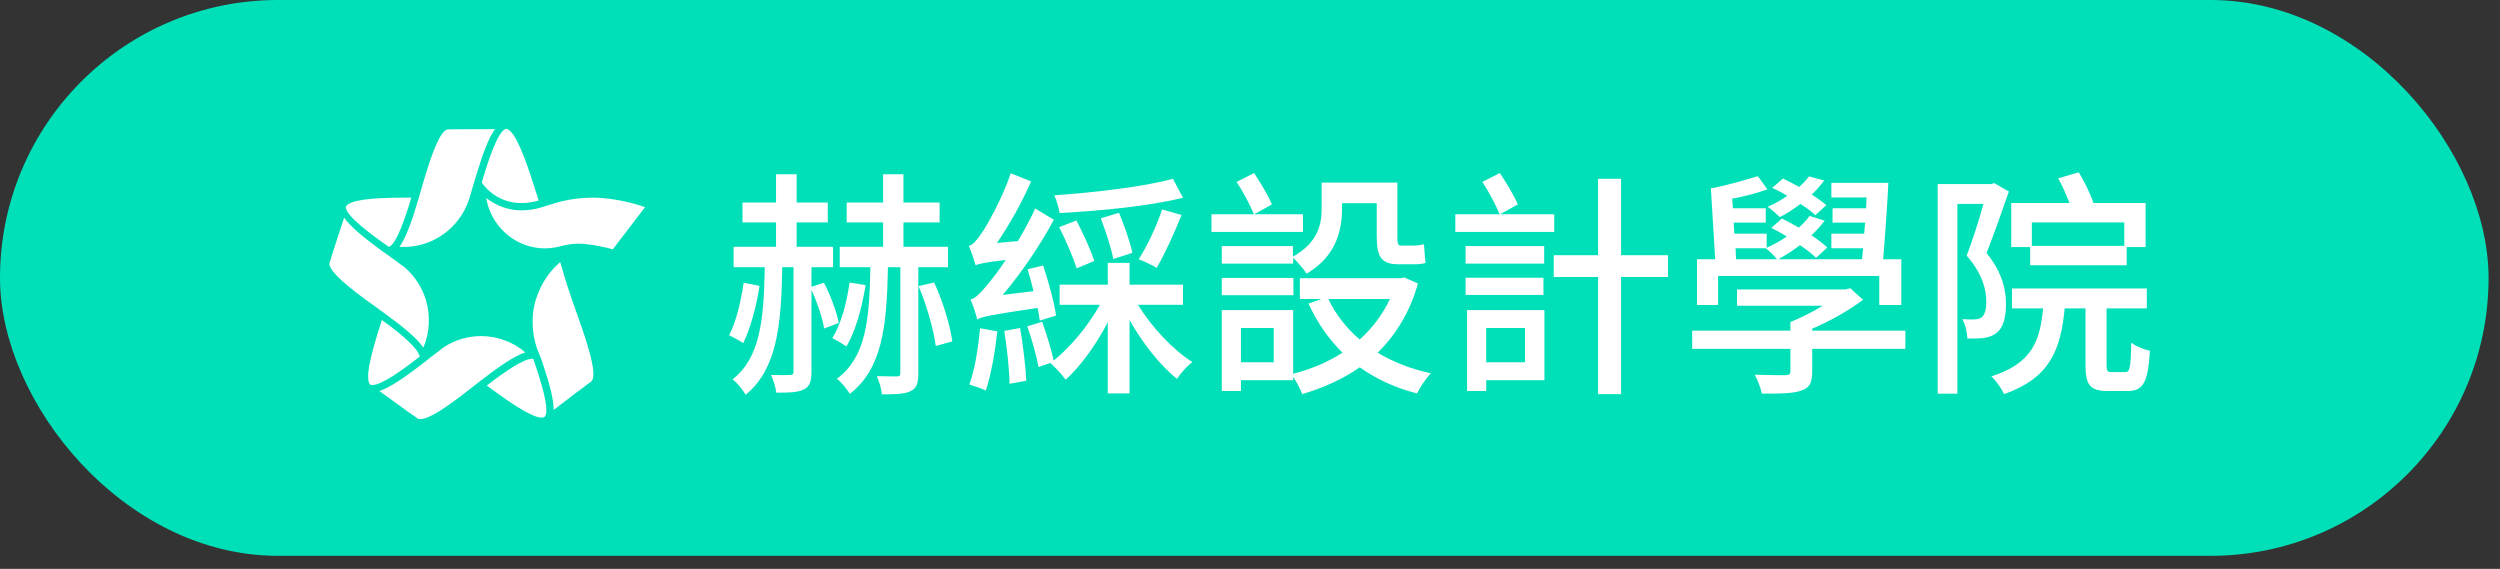 <svg width="167" height="38" viewBox="0 0 167 38" fill="none" xmlns="http://www.w3.org/2000/svg">
<rect x="0" y="0" width="167" height="38" fill="#333333" stroke="none"/>
<rect x="0.5" y="0.5" width="165.237" height="36.129" rx="18.065" fill="#00E0B8" stroke="#00E0B8"/>
<path d="M56.031 21.575C55.887 20.839 55.487 19.735 55.039 18.887L54.207 19.159V17.847H55.647V16.487H53.215V14.855H55.295V13.527H53.215V11.639H51.839V13.527H49.599V14.855H51.839V16.487H49.007V17.847H51.087C51.023 21.447 50.767 23.895 48.943 25.335C49.231 25.575 49.631 26.039 49.807 26.375C51.871 24.679 52.191 21.847 52.255 17.847H53.007V24.823C53.007 24.999 52.959 25.031 52.783 25.047C52.623 25.063 52.079 25.063 51.503 25.047C51.663 25.383 51.823 25.895 51.855 26.231C52.735 26.231 53.311 26.215 53.711 26.007C54.095 25.815 54.207 25.447 54.207 24.823V19.367C54.591 20.199 54.943 21.239 55.055 21.943L56.031 21.575ZM49.679 18.887C49.487 20.167 49.183 21.479 48.703 22.391C48.959 22.519 49.439 22.775 49.647 22.919C50.111 21.975 50.527 20.503 50.735 19.095L49.679 18.887ZM56.751 18.871C56.559 20.247 56.191 21.639 55.599 22.583C55.855 22.711 56.335 22.999 56.543 23.143C57.135 22.151 57.567 20.615 57.823 19.047L56.751 18.871ZM63.327 17.847V16.487H60.351V14.855H62.767V13.527H60.351V11.639H58.991V13.527H56.559V14.855H58.991V16.487H56.095V17.847H58.143C58.079 21.463 57.823 23.879 55.903 25.303C56.207 25.527 56.591 26.007 56.767 26.311C58.911 24.647 59.247 21.863 59.311 17.847H60.143V24.919C60.143 25.095 60.095 25.143 59.903 25.143C59.727 25.143 59.167 25.143 58.575 25.127C58.735 25.479 58.879 26.007 58.911 26.343C59.823 26.343 60.447 26.327 60.847 26.119C61.247 25.927 61.343 25.559 61.343 24.919V17.847H63.327ZM61.359 19.111C61.903 20.375 62.367 22.023 62.511 23.111L63.615 22.807C63.471 21.735 62.975 20.103 62.399 18.871L61.359 19.111ZM78.351 11.943C76.383 12.487 73.135 12.855 70.431 13.047C70.559 13.351 70.735 13.895 70.783 14.231C73.503 14.087 76.831 13.767 79.023 13.207L78.351 11.943ZM77.631 13.991C77.247 15.127 76.639 16.439 76.063 17.319C76.415 17.447 76.991 17.719 77.263 17.895C77.791 16.999 78.447 15.575 78.927 14.359L77.631 13.991ZM75.647 16.887C75.487 16.167 75.103 15.063 74.751 14.215L73.535 14.583C73.855 15.447 74.239 16.567 74.367 17.303L75.647 16.887ZM73.103 17.431C72.863 16.711 72.367 15.607 71.903 14.727L70.751 15.175C71.199 16.055 71.695 17.207 71.919 17.927L73.103 17.431ZM70.543 21.079C70.431 20.231 70.047 18.823 69.679 17.735L68.639 17.991C68.783 18.439 68.927 18.951 69.039 19.447L66.975 19.703C68.207 18.263 69.439 16.455 70.399 14.679L69.151 13.927C68.815 14.679 68.399 15.415 67.999 16.103L66.591 16.231C67.423 15.031 68.255 13.543 68.879 12.119L67.519 11.575C66.943 13.287 65.919 15.079 65.583 15.559C65.263 16.023 65.007 16.359 64.719 16.423C64.879 16.775 65.087 17.431 65.167 17.719C65.391 17.623 65.759 17.527 67.183 17.367C66.687 18.119 66.239 18.679 66.031 18.935C65.535 19.527 65.183 19.927 64.831 20.007C64.991 20.359 65.215 21.047 65.279 21.335C65.599 21.159 66.111 21.047 69.311 20.567C69.375 20.871 69.423 21.175 69.455 21.415L70.543 21.079ZM65.471 21.927C65.343 23.255 65.119 24.695 64.751 25.687C65.055 25.783 65.599 25.959 65.855 26.087C66.191 25.079 66.463 23.559 66.623 22.135L65.471 21.927ZM67.087 22.103C67.263 23.207 67.423 24.663 67.439 25.639L68.559 25.431C68.511 24.471 68.335 23.047 68.143 21.911L67.087 22.103ZM79.023 20.359V19.015H75.455V17.559H73.999V19.015H70.783V20.359H73.471C72.687 21.783 71.487 23.207 70.383 24.087C70.239 23.367 69.903 22.311 69.615 21.495L68.623 21.799C68.927 22.647 69.247 23.799 69.375 24.519L70.159 24.247C70.479 24.519 70.943 25.015 71.183 25.367C72.159 24.487 73.215 23.047 73.999 21.527V26.279H75.455V21.383C76.335 22.935 77.503 24.423 78.623 25.303C78.863 24.935 79.311 24.439 79.647 24.183C78.351 23.367 76.943 21.863 76.015 20.359H79.023ZM86.367 16.439H81.615V17.607H86.383V17.223C86.655 17.479 87.103 17.991 87.279 18.279C89.215 17.159 89.647 15.431 89.647 13.959V13.575H91.967V15.751C91.967 17.127 92.223 17.655 93.455 17.655H94.399C94.703 17.655 95.039 17.639 95.231 17.559C95.183 17.223 95.151 16.695 95.119 16.311C94.927 16.375 94.591 16.407 94.399 16.407H93.583C93.375 16.407 93.343 16.247 93.343 15.799V12.199H88.287V13.927C88.287 14.999 88.031 16.215 86.367 17.143V16.439ZM81.615 19.719H86.399V18.567H81.615V19.719ZM87.039 14.311H83.791L84.959 13.655C84.735 13.079 84.207 12.231 83.775 11.559L82.607 12.151C83.039 12.807 83.519 13.719 83.759 14.311H80.927V15.495H87.039V14.311ZM92.847 19.975C92.351 21.031 91.663 21.927 90.831 22.679C89.935 21.911 89.231 21.015 88.735 19.975H92.847ZM85.087 24.199H82.895V21.911H85.087V24.199ZM93.807 18.535L93.551 18.583H86.831V19.975H88.271L87.407 20.279C87.983 21.543 88.751 22.647 89.679 23.559C88.687 24.199 87.567 24.663 86.383 24.967V20.711H81.615V26.119H82.895V25.399H86.383V25.175C86.623 25.527 86.863 25.991 86.991 26.327C88.383 25.911 89.695 25.335 90.831 24.535C91.935 25.319 93.199 25.911 94.655 26.279C94.863 25.863 95.279 25.239 95.583 24.935C94.255 24.647 93.055 24.183 92.031 23.559C93.231 22.375 94.175 20.871 94.719 18.935L93.807 18.535ZM103.823 14.311H100.207L101.391 13.655C101.151 13.079 100.639 12.231 100.191 11.559L99.023 12.151C99.455 12.807 99.935 13.719 100.175 14.311H97.215V15.495H103.823V14.311ZM103.151 17.607V16.439H97.903V17.607H103.151ZM103.103 18.551H97.903V19.703H103.103V18.551ZM101.871 21.911V24.199H99.279V21.911H101.871ZM103.167 20.711H97.999V26.119H99.279V25.399H103.167V20.711ZM111.423 17.047H108.287V11.943H106.751V17.047H103.791V18.503H106.751V26.327H108.287V18.503H111.423V17.047ZM121.999 13.703C121.743 13.479 121.407 13.239 121.023 12.999C121.343 12.695 121.615 12.375 121.855 12.055L120.847 11.783C120.671 12.007 120.447 12.263 120.175 12.487C119.823 12.279 119.439 12.087 119.103 11.927L118.383 12.551C118.719 12.695 119.071 12.887 119.391 13.079C118.991 13.367 118.527 13.623 118.079 13.815C118.335 13.975 118.719 14.343 118.895 14.503C119.343 14.279 119.823 13.959 120.271 13.623C120.671 13.879 121.023 14.135 121.263 14.375L121.999 13.703ZM115.935 16.583H117.951C118.175 16.743 118.543 17.111 118.703 17.319H115.967L115.935 16.583ZM114.767 18.439H125.535V20.375H127.007V17.319H125.791C125.919 15.879 126.063 13.831 126.143 12.215H122.335V13.191H124.687L124.655 13.911H122.415V14.871H124.591L124.527 15.607H122.335V16.583H124.463C124.431 16.839 124.399 17.079 124.383 17.319H118.799C119.263 17.047 119.775 16.743 120.239 16.375C120.687 16.679 121.055 16.967 121.311 17.223L122.063 16.535C121.791 16.279 121.439 16.007 121.007 15.719C121.343 15.399 121.631 15.079 121.887 14.743L120.879 14.423C120.687 14.695 120.447 14.951 120.159 15.207C119.791 14.983 119.391 14.775 119.039 14.599L118.319 15.223C118.655 15.383 119.023 15.591 119.359 15.799C118.943 16.087 118.463 16.343 118.015 16.551V15.607H115.855L115.807 14.871H117.951V13.911H115.759L115.711 13.271C116.511 13.127 117.375 12.903 118.063 12.647L117.423 11.767C116.591 12.023 115.215 12.423 114.287 12.583L114.575 17.319H113.359V20.375H114.767V18.439ZM127.279 22.087H121.055V21.959C122.271 21.431 123.519 20.743 124.447 20.023L123.599 19.255L123.279 19.335H116.031V20.423H121.759C121.087 20.839 120.303 21.223 119.599 21.511V22.087H113.039V23.303H119.599V24.791C119.599 24.999 119.519 25.063 119.263 25.063C119.023 25.063 118.095 25.063 117.215 25.031C117.407 25.383 117.615 25.911 117.695 26.295C118.943 26.295 119.759 26.295 120.335 26.087C120.895 25.895 121.055 25.543 121.055 24.839V23.303H127.279V22.087ZM141.903 14.855V16.423H135.727V14.855H141.903ZM135.615 17.719H142.063V16.503H143.327V13.559H139.839C139.663 12.999 139.247 12.151 138.863 11.511L137.487 11.911C137.759 12.391 138.047 13.047 138.239 13.559H134.351V16.503H135.615V17.719ZM133.215 12.231L133.007 12.295H129.439V26.295H130.751V13.623H132.495C132.207 14.679 131.775 16.023 131.375 17.079C132.431 18.279 132.687 19.351 132.687 20.167C132.687 20.631 132.591 21.031 132.367 21.207C132.239 21.287 132.095 21.335 131.903 21.335C131.679 21.351 131.391 21.335 131.087 21.319C131.295 21.687 131.407 22.247 131.423 22.615C131.791 22.615 132.191 22.615 132.479 22.583C132.815 22.535 133.103 22.439 133.343 22.263C133.807 21.911 133.999 21.239 133.999 20.311C133.999 19.351 133.759 18.215 132.703 16.903C133.183 15.671 133.743 14.103 134.191 12.791L133.215 12.231ZM141.071 24.855C140.767 24.855 140.719 24.791 140.719 24.359V20.599H143.407V19.271H134.399V20.599H136.479C136.271 22.855 135.679 24.295 133.023 25.143C133.327 25.415 133.711 25.959 133.871 26.327C136.895 25.271 137.663 23.399 137.919 20.599H139.311V24.375C139.311 25.719 139.599 26.119 140.831 26.119H142.127C143.151 26.119 143.487 25.575 143.615 23.431C143.247 23.351 142.671 23.143 142.367 22.887C142.335 24.599 142.271 24.855 141.967 24.855H141.071Z" fill="white"/>
<path d="M28.448 20.032C28.191 19.189 27.703 18.438 27.041 17.867C26.847 17.718 26.636 17.564 26.411 17.402L26.13 17.199L25.899 17.031L25.826 16.979L25.545 16.785L25.404 16.68L25.213 16.54C24.155 15.755 23.367 15.082 22.987 14.543L22.233 16.848L22.138 17.159V17.176L22.006 17.581C22.004 17.631 22.009 17.681 22.023 17.73C22.18 18.255 23.1 19.082 25.095 20.5L25.204 20.58L25.41 20.728L25.618 20.876C26.929 21.832 27.826 22.568 28.254 23.184L28.282 23.219C28.705 22.209 28.764 21.081 28.448 20.032Z" fill="white"/>
<path d="M28.043 23.815C27.919 23.319 27.072 22.503 25.511 21.376L25.477 21.484C24.653 24.006 24.419 25.299 24.712 25.684C24.759 25.709 24.811 25.722 24.864 25.721C25.48 25.718 26.771 24.805 28.043 23.815Z" fill="white"/>
<path d="M25.981 16.494C26.501 16.28 27.092 14.497 27.474 13.202H27.106C24.574 13.202 23.331 13.387 23.108 13.801C22.999 14.369 24.912 15.753 25.981 16.494Z" fill="white"/>
<path d="M32.181 12.195C32.484 12.627 32.886 12.977 33.353 13.215C33.82 13.453 34.337 13.572 34.859 13.562C35.24 13.56 35.619 13.503 35.984 13.393C35.92 13.196 35.855 12.991 35.785 12.771L35.686 12.455C35.093 10.597 34.417 8.717 33.821 8.6C33.253 8.694 32.569 10.863 32.181 12.195Z" fill="white"/>
<path d="M35.616 23.966C35.599 23.965 35.582 23.965 35.565 23.966C34.969 23.966 33.787 24.776 32.516 25.755L32.637 25.843C34.524 27.244 35.653 27.898 36.187 27.898C36.253 27.897 36.319 27.881 36.378 27.852C36.786 27.43 36.052 25.201 35.616 23.966Z" fill="white"/>
<path d="M38.646 21.264C37.979 19.401 37.819 18.854 37.551 17.944L37.422 17.507C36.748 18.085 36.231 18.827 35.92 19.664C35.692 20.231 35.577 20.838 35.582 21.45C35.582 21.476 35.582 21.501 35.582 21.527C35.582 21.553 35.582 21.584 35.582 21.613C35.582 21.641 35.582 21.635 35.582 21.647C35.598 22.384 35.767 23.109 36.077 23.775C36.105 23.855 36.136 23.935 36.162 24.012C36.207 24.149 36.252 24.28 36.297 24.411C36.73 25.712 36.992 26.711 36.983 27.384L38.474 26.243L38.902 25.929L39.16 25.732L39.509 25.47C39.912 25.039 39.301 23.105 38.646 21.264Z" fill="white"/>
<path opacity="0.3" d="M29.055 23.649C29.275 23.478 29.483 23.319 29.677 23.173C29.458 23.314 29.25 23.474 29.055 23.649Z" fill="white"/>
<path d="M32.127 22.451C31.259 22.452 30.408 22.702 29.674 23.173C29.48 23.319 29.272 23.478 29.053 23.649L28.771 23.866L28.546 24.043L28.479 24.097C28.392 24.166 28.299 24.234 28.214 24.303L28.074 24.408L27.888 24.551C26.836 25.347 25.972 25.915 25.339 26.117L27.308 27.544L27.564 27.726H27.579L27.922 27.972C27.972 27.991 28.026 28 28.079 27.997C28.619 27.997 29.672 27.35 31.59 25.832L31.697 25.749L31.9 25.592L32.099 25.435C33.385 24.443 34.35 23.789 35.048 23.555L35.09 23.538C34.259 22.833 33.21 22.448 32.127 22.451Z" fill="white"/>
<path opacity="0.3" d="M28.524 22.46C28.563 22.349 28.597 22.232 28.628 22.117L28.524 22.46Z" fill="white"/>
<path opacity="0.3" d="M31.441 12.991L31.331 13.365C31.374 13.242 31.41 13.117 31.441 12.991Z" fill="white"/>
<path d="M30.662 8.635H30.341L29.899 8.646C29.458 8.723 28.912 9.93 28.164 12.563C28.164 12.611 28.136 12.657 28.124 12.706C28.113 12.754 28.076 12.871 28.051 12.954L27.981 13.199C27.517 14.783 27.114 15.895 26.681 16.494C26.757 16.494 26.83 16.494 26.906 16.494H27.103C28.037 16.466 28.941 16.151 29.695 15.591C30.448 15.031 31.016 14.251 31.323 13.356L31.433 12.982C31.478 12.831 31.523 12.697 31.565 12.534C31.565 12.53 31.565 12.525 31.565 12.52C31.596 12.418 31.624 12.323 31.652 12.235L31.686 12.121C31.714 12.021 31.742 11.918 31.773 11.835C31.804 11.753 31.832 11.639 31.863 11.55C31.863 11.516 31.883 11.482 31.894 11.447C32.305 10.115 32.67 9.165 33.064 8.626L30.662 8.635Z" fill="white"/>
<path d="M32.479 13.233V13.265C32.48 13.256 32.48 13.246 32.479 13.236V13.233Z" fill="white"/>
<path opacity="0.5" d="M37.596 16.409C37.453 16.44 37.298 16.48 37.135 16.523C37.292 16.491 37.45 16.454 37.605 16.409H37.596Z" fill="white"/>
<path d="M40.334 13.239C40.075 13.216 39.822 13.202 39.571 13.202C38.664 13.207 37.762 13.35 36.896 13.624C36.792 13.653 36.682 13.684 36.589 13.716L36.367 13.79L36.316 13.807L36.133 13.861C35.723 13.985 35.298 14.049 34.87 14.052C34.34 14.055 33.816 13.947 33.329 13.736C33.088 13.629 32.858 13.499 32.642 13.348L32.485 13.231C32.486 13.24 32.486 13.25 32.485 13.259C32.637 14.124 33.063 14.915 33.698 15.512C34.333 16.11 35.142 16.482 36.004 16.571C36.139 16.585 36.274 16.592 36.409 16.591C36.653 16.59 36.895 16.567 37.135 16.523C37.298 16.48 37.453 16.44 37.596 16.409C38.033 16.301 38.484 16.259 38.933 16.286C39.61 16.349 40.28 16.472 40.936 16.654L43.088 13.838C42.196 13.529 41.272 13.328 40.334 13.239Z" fill="white"/>
</svg>
